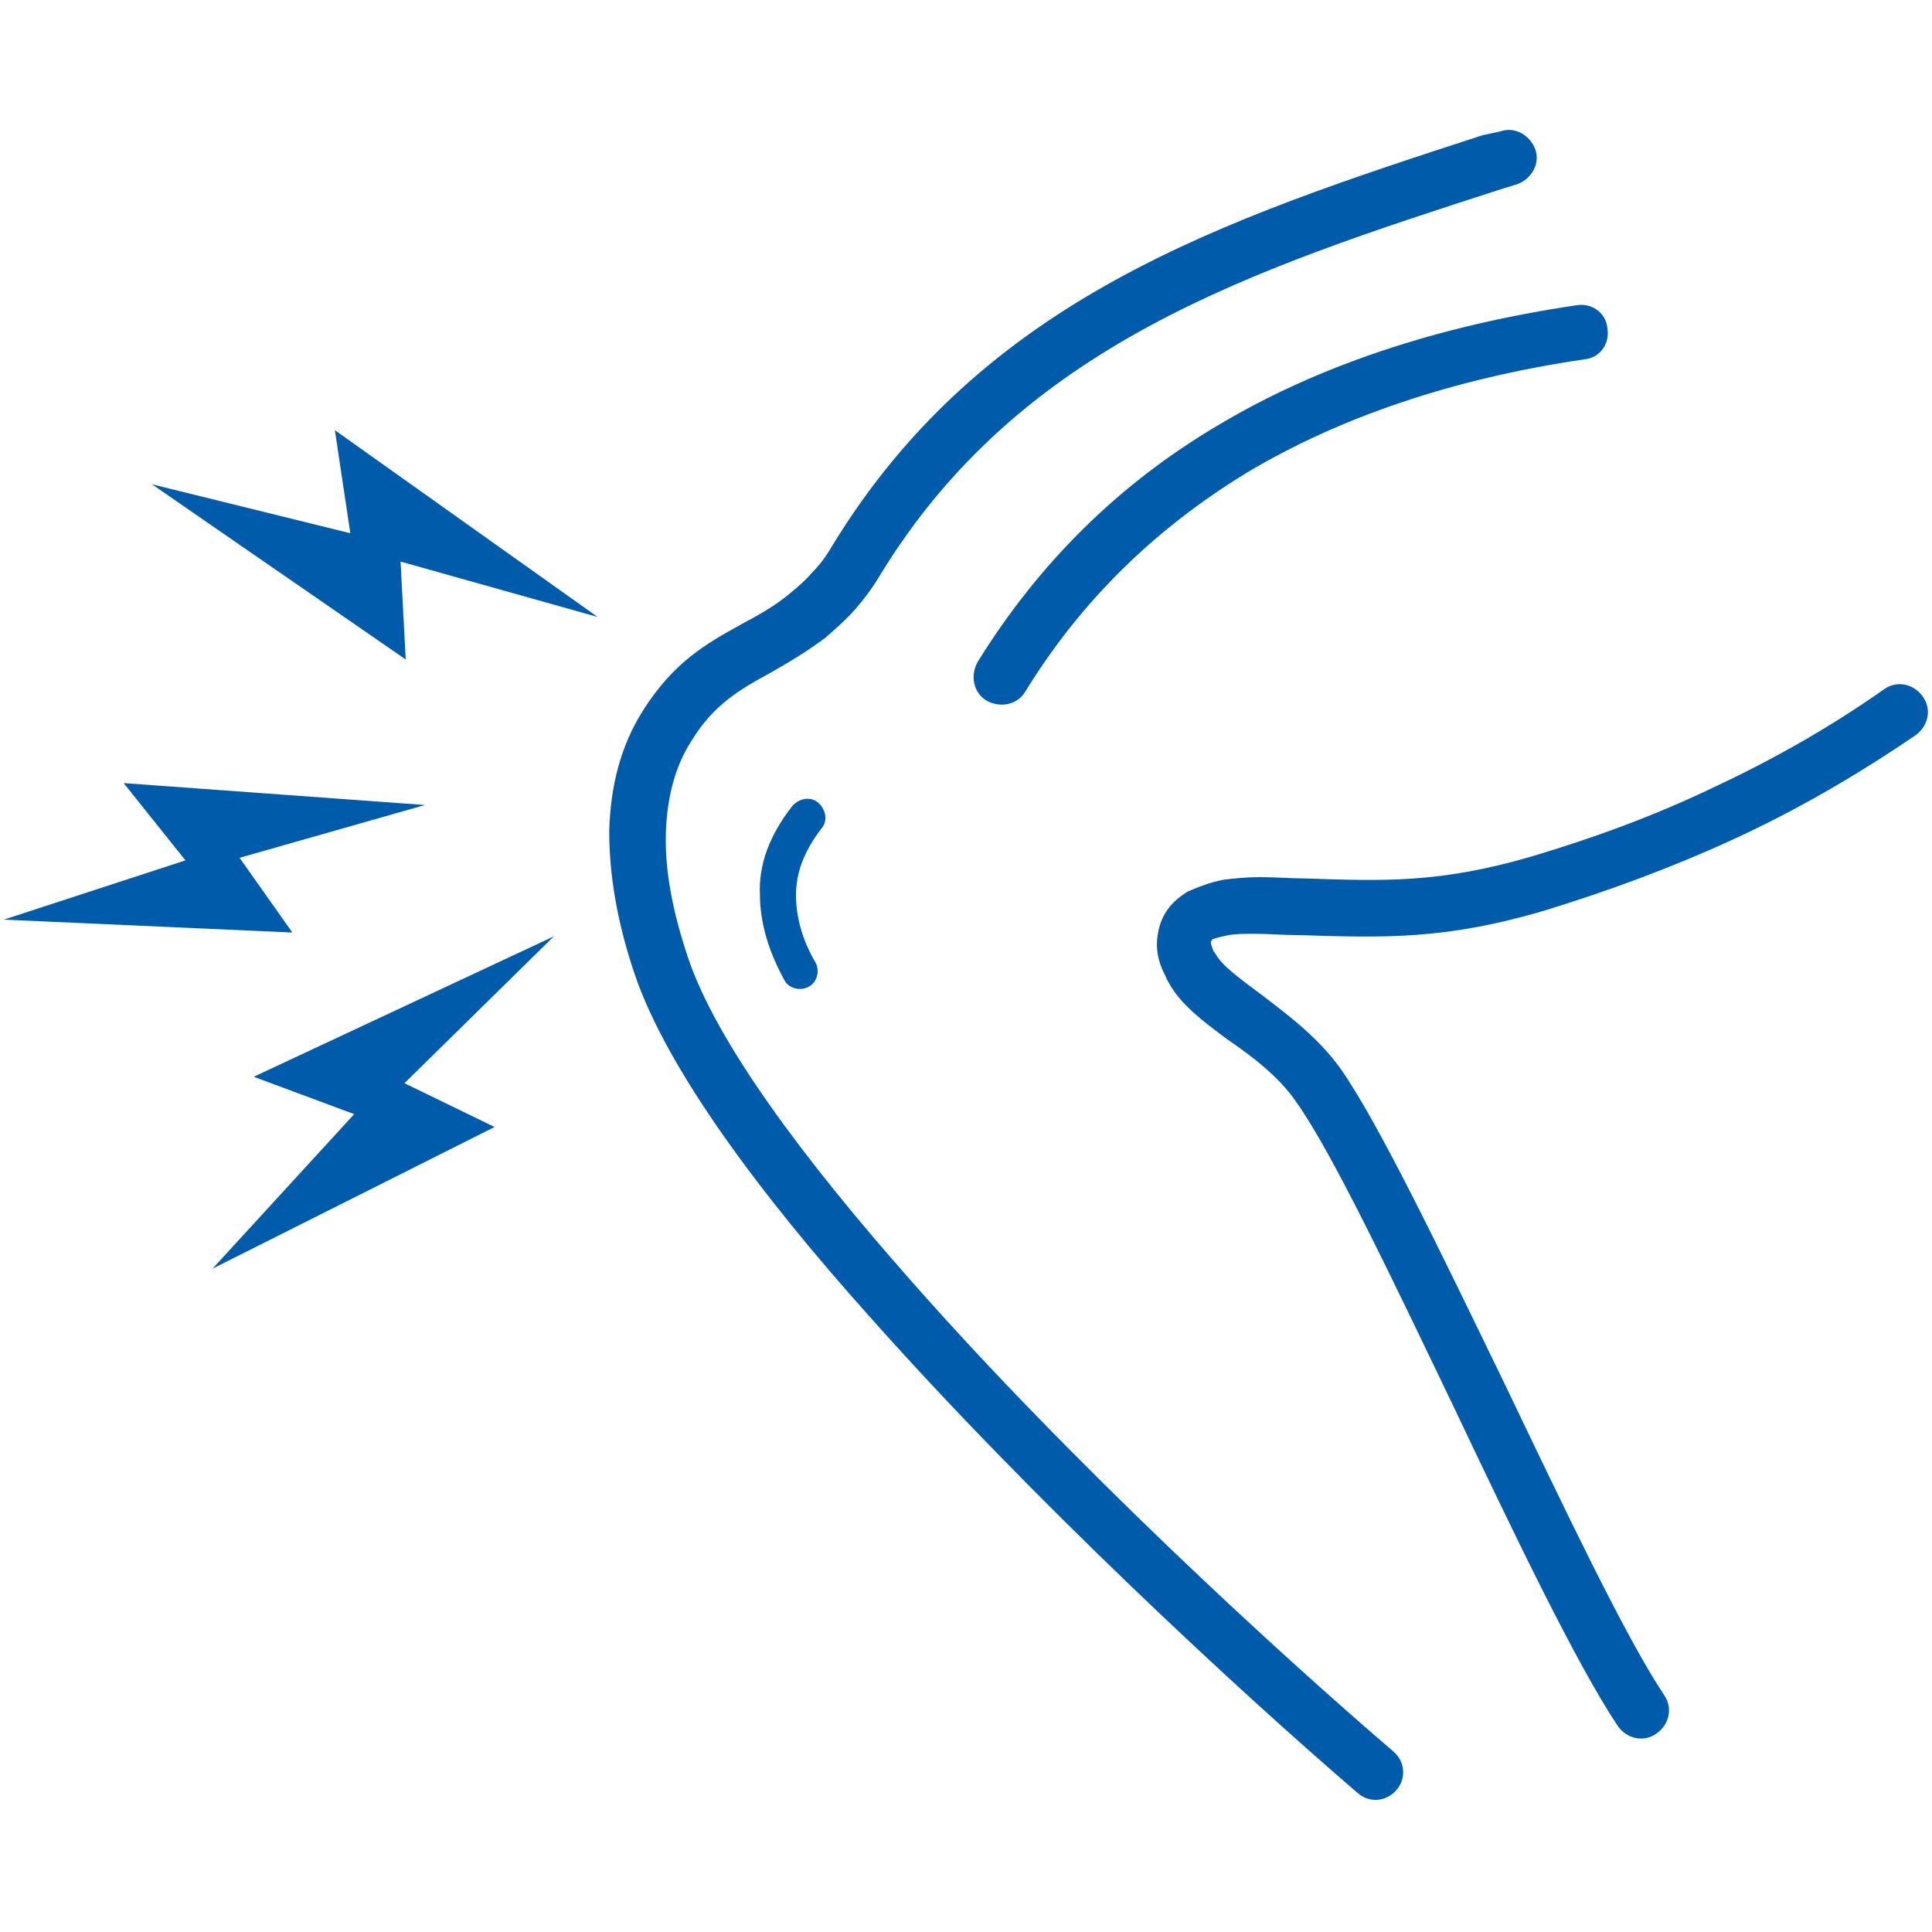 <?xml version="1.0" encoding="utf-8"?>
<!-- Generator: Adobe Illustrator 24.3.0, SVG Export Plug-In . SVG Version: 6.00 Build 0)  -->
<svg version="1.1" id="Layer_1" xmlns="http://www.w3.org/2000/svg" xmlns:xlink="http://www.w3.org/1999/xlink" x="0px" y="0px"
	 viewBox="0 0 150 150" style="enable-background:new 0 0 150 150;" xml:space="preserve">
<style type="text/css">
	.st0{fill:#005BAB;}
</style>
<g>
	<path class="st0" d="M61.5,62.6c0.5-0.6,1.4-0.8,2-0.3c0.6,0.5,0.8,1.4,0.3,2c-1.4,1.8-2,3.5-2,5.2c0,1.7,0.5,3.5,1.5,5.2
		c0.4,0.7,0.1,1.6-0.5,1.9c-0.7,0.4-1.6,0.1-1.9-0.5c-1.2-2.2-1.9-4.4-1.9-6.7C58.9,67.2,59.7,64.9,61.5,62.6L61.5,62.6L61.5,62.6z
		 M9.6,60.8l4.8,6L0.3,71.4l22.4,1l-4.1-5.8l14.4-4.1L9.6,60.8L9.6,60.8L9.6,60.8z M26,33.4l1.2,8l-15.4-3.8l19.7,13.6l-0.4-7.6
		l15.3,4.3L26,33.4L26,33.4L26,33.4z M19.7,83.6l7.8,2.9l-11,12l21.9-11l-7-3.4L43,72.7L19.7,83.6L19.7,83.6L19.7,83.6z M116.5,10.2
		c1.1-0.4,2.3,0.3,2.7,1.4c0.4,1.1-0.3,2.3-1.4,2.7l-1.3,0.4c-19.5,6.3-37.3,12.1-48.2,30c-0.6,1-1.2,1.8-1.9,2.6
		c-0.7,0.8-1.5,1.5-2.3,2.2c-1.6,1.2-3,2-4.4,2.8c-2.2,1.2-4.3,2.4-6,5.2c-1.3,2-1.9,4.4-2,7.1c-0.1,2.9,0.5,6.1,1.7,9.7
		c2.2,6.6,9,15.7,17.3,25.1c12.5,14.2,28.4,28.8,37.5,36.6c0.9,0.8,1,2.1,0.2,3s-2.1,1-3,0.2c-9.2-7.9-25.2-22.7-37.9-37
		C58.9,92.6,51.8,83,49.3,75.7c-1.4-4.1-2-7.8-2-11.2c0.1-3.5,0.9-6.6,2.6-9.3c2.4-3.8,4.9-5.2,7.6-6.7c1.3-0.7,2.6-1.4,3.8-2.4
		c0.6-0.5,1.2-1,1.8-1.7c0.6-0.6,1.1-1.3,1.5-2c11.7-19.2,30.2-25.3,50.5-31.9L116.5,10.2L116.5,10.2L116.5,10.2z M146.3,53.5
		c1-0.7,2.3-0.4,3,0.6c0.7,1,0.4,2.3-0.6,3c-4.7,3.2-9.4,5.9-14.2,8.1c-4.8,2.2-9.7,4-14.6,5.5c-7.8,2.3-12.5,2.1-19.1,1.9
		c-1.1,0-2.3-0.1-3.4-0.1c-0.7,0-1.4,0-2,0.1c-0.5,0.1-0.9,0.2-1.2,0.3c0,0-0.1,0-0.1,0.1C94.1,73,94,73.1,94,73.1
		c0,0.2,0.1,0.4,0.2,0.7c0,0.1,0.1,0.1,0.2,0.3c0.5,0.9,1.9,1.9,3.5,3.1c2.1,1.6,4.5,3.4,6.2,5.8c3,4.3,7.8,14.3,12.7,24.4
		c4.7,9.8,9.4,19.7,12.4,24.2c0.7,1,0.4,2.3-0.6,3c-1,0.7-2.3,0.4-3-0.6c-3.2-4.8-8-14.8-12.7-24.7c-4.8-10-9.5-19.9-12.3-23.8
		c-1.3-1.9-3.4-3.5-5.3-4.8c-1.9-1.4-3.6-2.7-4.5-4.3c-0.1-0.2-0.2-0.3-0.3-0.6c-0.6-1.1-0.8-2.2-0.6-3.3c0.2-1.3,0.9-2.4,2.2-3.2
		c0.1-0.1,0.2-0.1,0.4-0.2c0.7-0.3,1.5-0.6,2.5-0.8c0.8-0.1,1.8-0.2,2.8-0.2c1.3,0,2.4,0.1,3.4,0.1c6.2,0.2,10.5,0.4,17.7-1.7
		c4.7-1.4,9.4-3.1,14-5.3C137.4,59.1,141.9,56.6,146.3,53.5L146.3,53.5L146.3,53.5z M79.6,53.7c-0.6,1-1.9,1.3-3,0.7
		c-1-0.6-1.3-1.9-0.7-3c4.7-7.6,10.9-13.8,18.7-18.4c7.7-4.6,17-7.7,27.8-9.3c1.2-0.2,2.3,0.6,2.4,1.8c0.2,1.2-0.6,2.3-1.8,2.4
		c-10.2,1.5-19,4.5-26.2,8.8C89.6,41.1,83.9,46.7,79.6,53.7L79.6,53.7L79.6,53.7z"/>
</g>
</svg>
